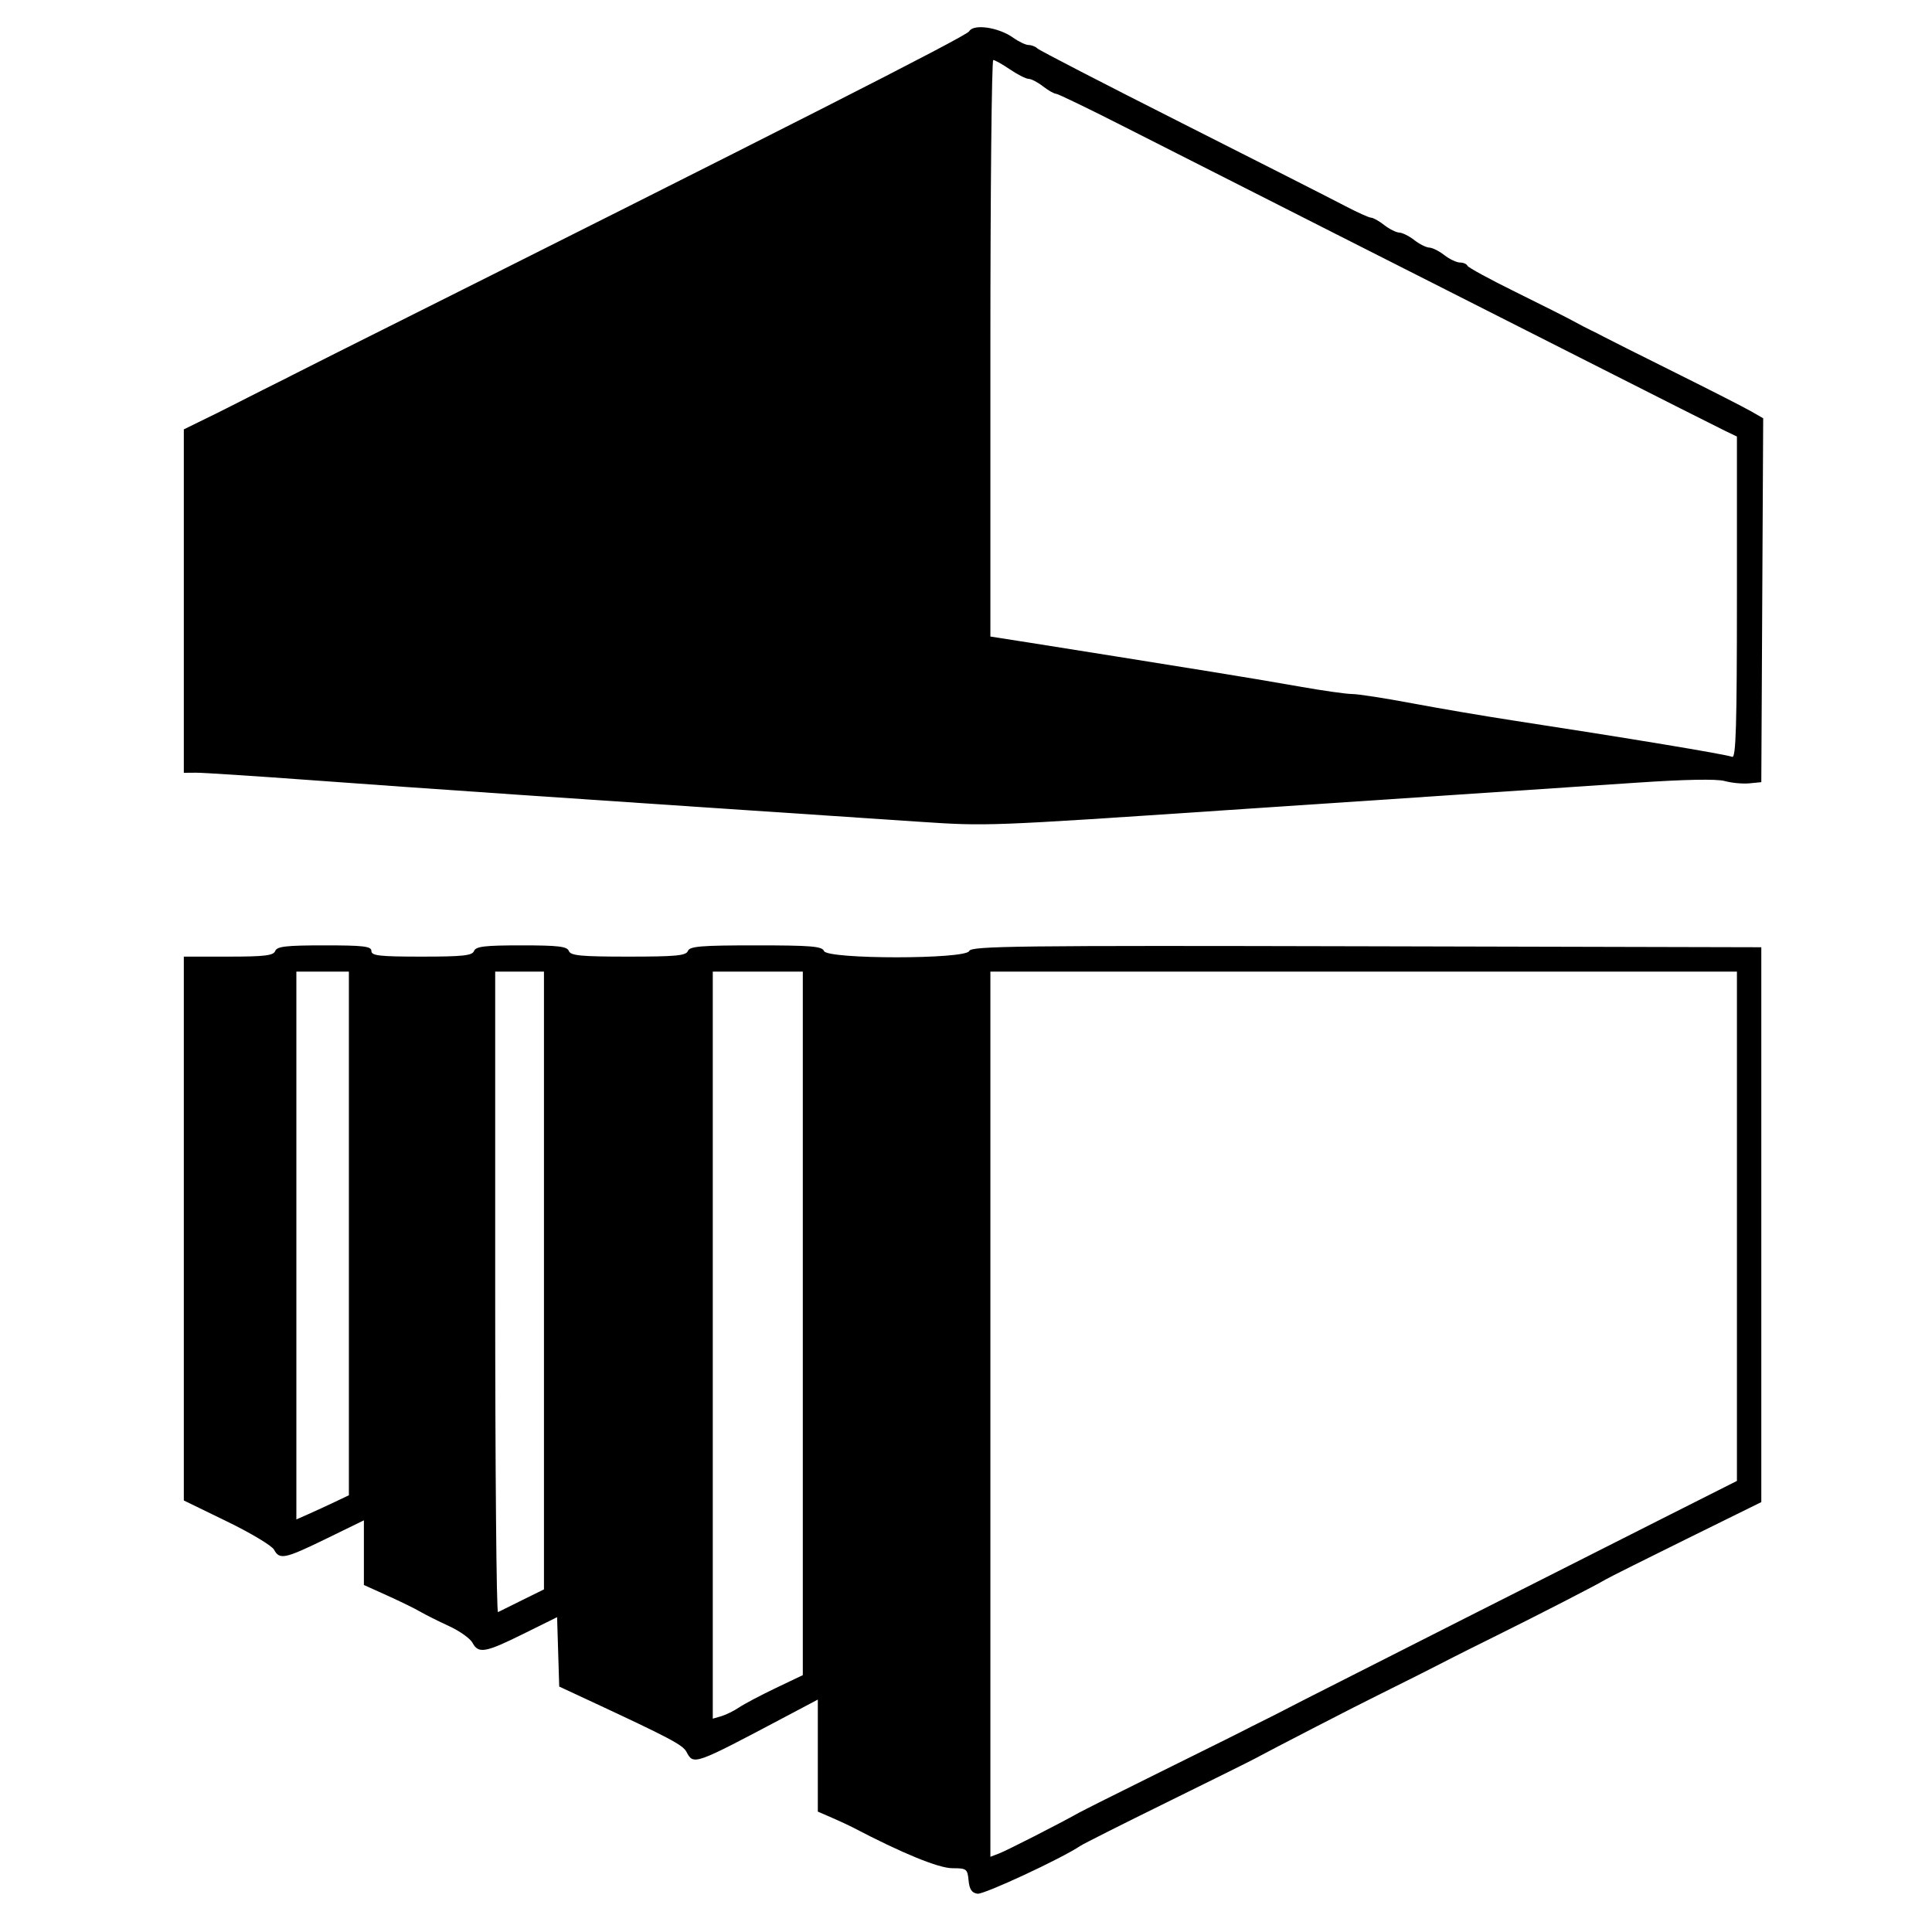 <svg id="svg" version="1.1" width="515" height="515" xmlns="http://www.w3.org/2000/svg" xmlns:xlink="http://www.w3.org/1999/xlink" style="display: block;"><g id="svgg"><path id="path0" d="M258.345 8.347 C 257.629 9.627,209.240 34.217,90.000 93.896 C 84.225 96.786,78.713 99.567,77.750 100.075 C 76.787 100.584,75.213 101.380,74.250 101.844 C 73.287 102.308,71.487 103.208,70.250 103.844 C 69.012 104.480,67.100 105.450,66.000 106.000 C 64.900 106.550,62.988 107.520,61.750 108.156 C 60.513 108.792,58.825 109.642,58.000 110.045 C 57.175 110.448,54.812 111.605,52.750 112.617 L 49.000 114.455 49.000 160.227 L 49.000 206.000 52.250 205.975 C 54.038 205.961,67.875 206.858,83.000 207.967 C 114.826 210.300,145.923 212.426,245.345 219.066 C 262.992 220.245,263.596 220.222,326.500 215.986 C 342.450 214.912,369.000 213.135,385.500 212.036 C 402.000 210.937,424.703 209.416,435.950 208.655 C 449.160 207.761,457.585 207.599,459.747 208.196 C 461.587 208.704,464.535 208.980,466.297 208.810 L 469.500 208.500 469.751 160.000 L 470.002 111.500 466.751 109.629 C 464.963 108.600,455.850 103.953,446.500 99.301 C 437.150 94.650,428.600 90.359,427.500 89.766 C 426.400 89.173,424.825 88.376,424.000 87.995 C 423.175 87.614,421.150 86.557,419.500 85.647 C 417.850 84.736,410.875 81.221,404.000 77.836 C 397.125 74.451,391.350 71.303,391.167 70.841 C 390.983 70.378,390.083 69.990,389.167 69.978 C 388.250 69.966,386.375 69.076,385.000 68.000 C 383.625 66.924,381.825 66.024,381.000 66.000 C 380.175 65.976,378.375 65.076,377.000 64.000 C 375.625 62.924,373.825 62.024,373.000 62.000 C 372.175 61.976,370.375 61.076,369.000 60.000 C 367.625 58.924,366.038 58.034,365.472 58.022 C 364.907 58.010,361.757 56.588,358.472 54.862 C 355.188 53.136,335.625 43.203,315.000 32.788 C 294.375 22.373,277.072 13.435,276.550 12.926 C 276.028 12.417,274.972 12.000,274.204 12.000 C 273.437 12.000,271.567 11.116,270.049 10.035 C 266.155 7.262,259.490 6.301,258.345 8.347 M269.215 18.500 C 271.238 19.875,273.480 21.010,274.197 21.022 C 274.914 21.034,276.625 21.924,278.000 23.000 C 279.375 24.076,280.950 24.974,281.500 24.996 C 282.050 25.019,290.375 29.046,300.000 33.945 C 309.625 38.845,333.700 51.049,353.500 61.067 C 373.300 71.084,404.692 86.979,423.260 96.390 C 441.828 105.800,458.366 114.144,460.010 114.930 L 463.000 116.361 463.000 159.287 C 463.000 193.211,462.738 202.116,461.750 201.748 C 459.850 201.039,433.970 196.746,403.000 192.002 C 395.575 190.864,383.598 188.824,376.385 187.467 C 369.172 186.110,362.003 185.000,360.454 185.000 C 358.905 185.000,352.657 184.117,346.569 183.037 C 340.481 181.957,329.762 180.157,322.750 179.037 C 315.738 177.917,304.488 176.110,297.750 175.023 C 291.012 173.936,280.663 172.288,274.750 171.361 L 264.000 169.677 264.000 92.838 C 264.000 50.577,264.346 16.000,264.768 16.000 C 265.190 16.000,267.191 17.125,269.215 18.500 M73.362 253.500 C 72.895 254.717,70.542 255.000,60.893 255.000 L 49.000 255.000 49.000 327.486 L 49.000 399.972 60.509 405.568 C 66.839 408.646,72.479 412.027,73.044 413.082 C 74.523 415.845,75.918 415.551,87.024 410.132 L 97.000 405.265 97.000 413.884 L 97.000 422.503 103.250 425.321 C 106.688 426.871,110.625 428.799,112.000 429.606 C 113.375 430.413,116.824 432.140,119.665 433.444 C 122.506 434.748,125.335 436.757,125.951 437.908 C 127.539 440.876,129.340 440.561,139.500 435.533 L 148.500 431.080 148.784 440.327 L 149.067 449.574 157.284 453.399 C 178.568 463.306,181.992 465.116,182.995 466.990 C 184.905 470.560,184.897 470.562,209.250 457.676 L 218.000 453.045 218.000 467.976 L 218.000 482.906 221.750 484.537 C 223.813 485.434,226.287 486.580,227.250 487.084 C 240.549 494.045,250.211 498.000,253.915 498.000 C 257.650 498.000,257.891 498.183,258.187 501.250 C 258.418 503.646,259.043 504.578,260.568 504.796 C 262.288 505.042,282.947 495.430,288.000 492.032 C 288.825 491.478,299.175 486.265,311.000 480.449 C 322.825 474.633,333.355 469.406,334.401 468.834 C 338.425 466.633,362.966 453.981,366.750 452.156 C 367.712 451.692,369.512 450.792,370.750 450.156 C 371.988 449.520,373.788 448.620,374.750 448.156 C 375.712 447.692,377.512 446.792,378.750 446.156 C 379.987 445.520,381.900 444.550,383.000 444.000 C 384.100 443.450,385.788 442.584,386.750 442.075 C 387.713 441.567,393.225 438.811,399.000 435.950 C 410.381 430.314,425.594 422.488,428.000 421.032 C 428.825 420.533,438.500 415.689,449.500 410.266 L 469.500 400.407 469.500 326.454 L 469.500 252.500 364.220 252.245 C 271.261 252.021,258.873 252.167,258.363 253.495 C 257.502 255.740,220.500 255.744,219.638 253.500 C 219.157 252.245,216.189 252.000,201.500 252.000 C 186.811 252.000,183.843 252.245,183.362 253.500 C 182.885 254.743,180.165 255.000,167.500 255.000 C 154.835 255.000,152.115 254.743,151.638 253.500 C 151.171 252.281,148.800 252.000,139.000 252.000 C 129.200 252.000,126.829 252.281,126.362 253.500 C 125.890 254.730,123.375 255.000,112.393 255.000 C 101.155 255.000,99.000 254.759,99.000 253.500 C 99.000 252.246,96.941 252.000,86.469 252.000 C 76.252 252.000,73.831 252.277,73.362 253.500 M93.000 328.792 L 93.000 398.583 89.250 400.366 C 87.188 401.347,84.037 402.797,82.250 403.588 L 79.000 405.027 79.000 332.013 L 79.000 259.000 86.000 259.000 L 93.000 259.000 93.000 328.792 M145.000 341.336 L 145.000 423.673 139.250 426.511 C 136.088 428.071,133.162 429.522,132.750 429.733 C 132.338 429.945,132.000 391.616,132.000 344.559 L 132.000 259.000 138.500 259.000 L 145.000 259.000 145.000 341.336 M214.000 352.763 L 214.000 446.526 206.750 449.992 C 202.762 451.898,198.375 454.216,197.000 455.144 C 195.625 456.072,193.488 457.125,192.250 457.483 L 190.000 458.135 190.000 358.567 L 190.000 259.000 202.000 259.000 L 214.000 259.000 214.000 352.763 M463.000 326.879 L 463.000 394.759 443.250 404.718 C 421.126 415.874,352.321 450.691,350.000 451.905 C 349.175 452.336,347.600 453.139,346.500 453.688 C 345.400 454.238,343.375 455.278,342.000 456.000 C 340.625 456.722,338.712 457.692,337.750 458.156 C 336.788 458.620,334.988 459.520,333.750 460.156 C 329.604 462.287,327.584 463.293,308.500 472.738 C 298.050 477.910,288.600 482.646,287.500 483.263 C 282.231 486.216,268.348 493.297,266.302 494.075 L 264.000 494.950 264.000 376.975 L 264.000 259.000 363.500 259.000 L 463.000 259.000 463.000 326.879 " stroke="none" fill="#000000" fill-rule="evenodd"></path></g></svg>